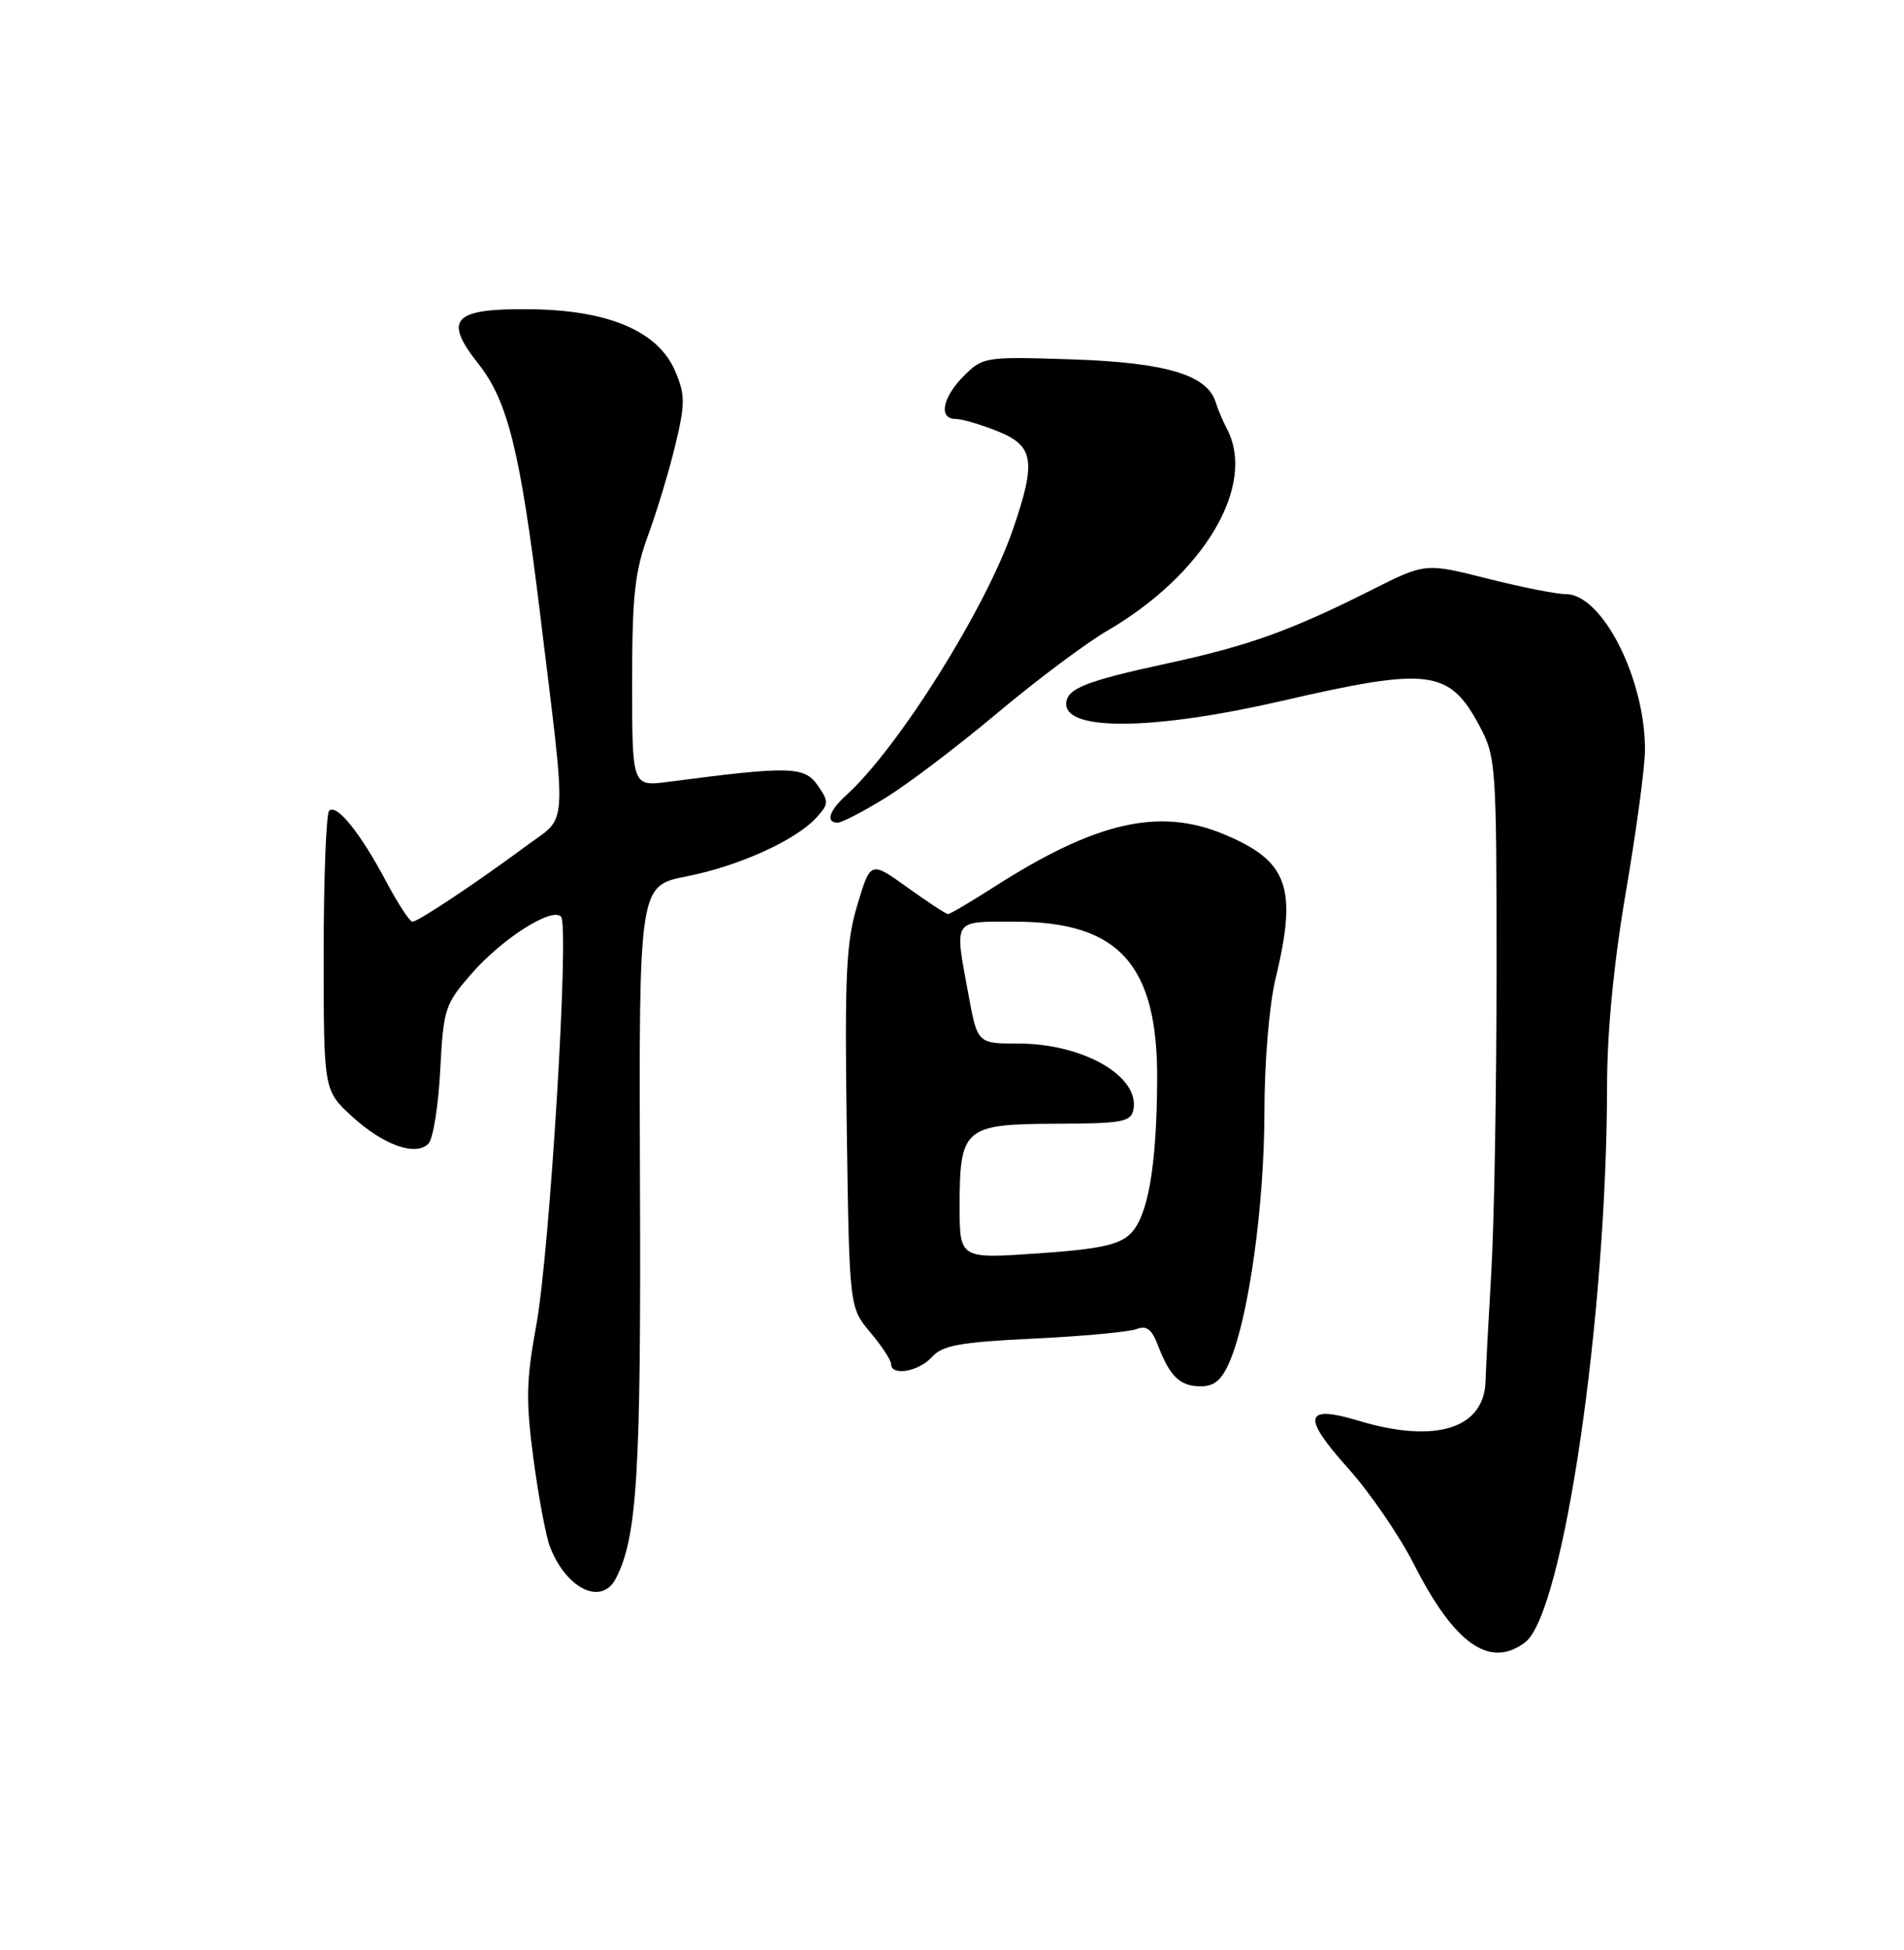 <?xml version="1.0" encoding="UTF-8" standalone="no"?>
<!DOCTYPE svg PUBLIC "-//W3C//DTD SVG 1.1//EN" "http://www.w3.org/Graphics/SVG/1.1/DTD/svg11.dtd" >
<svg xmlns="http://www.w3.org/2000/svg" xmlns:xlink="http://www.w3.org/1999/xlink" version="1.1" viewBox="0 0 250 256">
 <g >
 <path fill="currentColor"
d=" M 200.26 215.60 C 205.26 211.81 210.98 172.90 211.01 142.55 C 211.02 135.39 211.89 126.39 213.50 117.00 C 214.86 109.03 215.99 100.67 215.99 98.43 C 216.01 89.09 210.38 78.00 205.60 78.00 C 204.38 78.00 199.73 77.08 195.27 75.95 C 187.15 73.90 187.15 73.90 180.06 77.47 C 169.49 82.79 163.91 84.80 153.19 87.11 C 142.45 89.44 140.00 90.42 140.00 92.43 C 140.00 96.03 151.70 95.85 168.44 91.99 C 187.65 87.55 190.30 87.89 194.25 95.28 C 196.43 99.37 196.50 100.37 196.50 127.50 C 196.50 142.90 196.19 160.68 195.81 167.00 C 195.44 173.32 195.10 179.74 195.06 181.25 C 194.92 187.54 188.53 189.57 178.43 186.53 C 171.27 184.37 170.89 185.94 176.95 192.69 C 179.82 195.88 183.74 201.59 185.65 205.36 C 190.99 215.86 195.63 219.12 200.26 215.60 Z  M 80.85 207.25 C 83.66 201.87 84.18 193.45 84.03 155.39 C 83.89 116.28 83.89 116.28 90.16 115.05 C 97.03 113.70 104.52 110.30 107.23 107.30 C 108.84 105.52 108.84 105.22 107.33 103.06 C 105.60 100.60 103.64 100.56 87.75 102.64 C 83.00 103.26 83.00 103.26 83.00 89.61 C 83.00 78.19 83.35 75.01 85.11 70.23 C 86.27 67.08 87.88 61.75 88.68 58.39 C 89.97 53.03 89.97 51.86 88.68 48.79 C 86.49 43.53 80.00 40.73 69.75 40.60 C 59.48 40.47 58.14 41.86 62.81 47.76 C 66.68 52.65 68.32 59.27 70.92 80.62 C 74.46 109.67 74.61 106.97 69.20 110.98 C 62.44 115.98 54.90 121.00 54.15 121.00 C 53.79 121.00 52.25 118.63 50.72 115.75 C 47.32 109.35 44.20 105.47 43.22 106.44 C 42.83 106.84 42.50 115.26 42.50 125.16 C 42.50 143.15 42.50 143.15 46.20 146.55 C 50.32 150.32 54.56 151.84 56.25 150.15 C 56.86 149.54 57.56 145.21 57.80 140.52 C 58.23 132.36 58.41 131.82 62.02 127.71 C 66.03 123.16 72.43 119.10 73.66 120.33 C 74.79 121.45 72.19 164.37 70.41 174.00 C 69.09 181.17 69.03 183.91 70.04 191.50 C 70.70 196.45 71.67 201.62 72.19 203.00 C 74.31 208.57 78.96 210.86 80.85 207.25 Z  M 161.53 178.58 C 164.00 172.67 166.00 158.20 166.02 146.12 C 166.02 139.46 166.65 131.94 167.48 128.50 C 170.38 116.50 169.15 113.05 160.72 109.53 C 152.24 105.98 143.91 107.88 130.62 116.38 C 127.51 118.37 124.75 120.00 124.48 120.00 C 124.22 120.00 121.82 118.43 119.16 116.52 C 114.31 113.03 114.31 113.03 112.58 118.77 C 111.10 123.66 110.89 127.94 111.18 148.07 C 111.52 171.64 111.52 171.64 114.26 174.90 C 115.77 176.69 117.00 178.57 117.00 179.08 C 117.00 180.70 120.63 180.07 122.37 178.15 C 123.75 176.61 126.08 176.20 135.77 175.73 C 142.22 175.42 148.28 174.86 149.24 174.48 C 150.54 173.97 151.24 174.51 152.04 176.62 C 153.61 180.72 154.94 182.00 157.67 182.00 C 159.49 182.00 160.46 181.14 161.53 178.58 Z  M 116.23 104.77 C 119.13 102.99 125.72 98.00 130.88 93.67 C 136.04 89.34 142.56 84.45 145.38 82.81 C 158.14 75.37 165.04 63.68 161.07 56.24 C 160.56 55.28 159.91 53.74 159.62 52.80 C 158.52 49.22 153.07 47.59 140.81 47.18 C 129.36 46.80 129.06 46.85 126.56 49.35 C 123.73 52.18 123.19 55.00 125.48 55.00 C 126.29 55.00 128.77 55.72 130.98 56.61 C 135.77 58.53 136.09 60.53 132.99 69.53 C 129.41 79.93 117.92 98.24 111.09 104.42 C 108.86 106.44 108.38 108.00 109.98 108.00 C 110.53 108.00 113.34 106.55 116.23 104.77 Z  M 126.00 158.32 C 126.00 148.10 126.62 147.56 138.63 147.53 C 147.33 147.50 148.50 147.29 148.82 145.68 C 149.68 141.29 142.20 137.00 133.70 137.00 C 128.35 137.00 128.35 137.00 127.17 130.63 C 125.30 120.50 124.99 121.00 133.27 121.00 C 146.98 121.00 152.05 126.68 151.94 141.91 C 151.86 153.25 150.72 159.74 148.40 162.00 C 146.92 163.44 144.22 164.01 136.25 164.55 C 126.00 165.26 126.00 165.26 126.00 158.32 Z "/>
</g>
</svg>